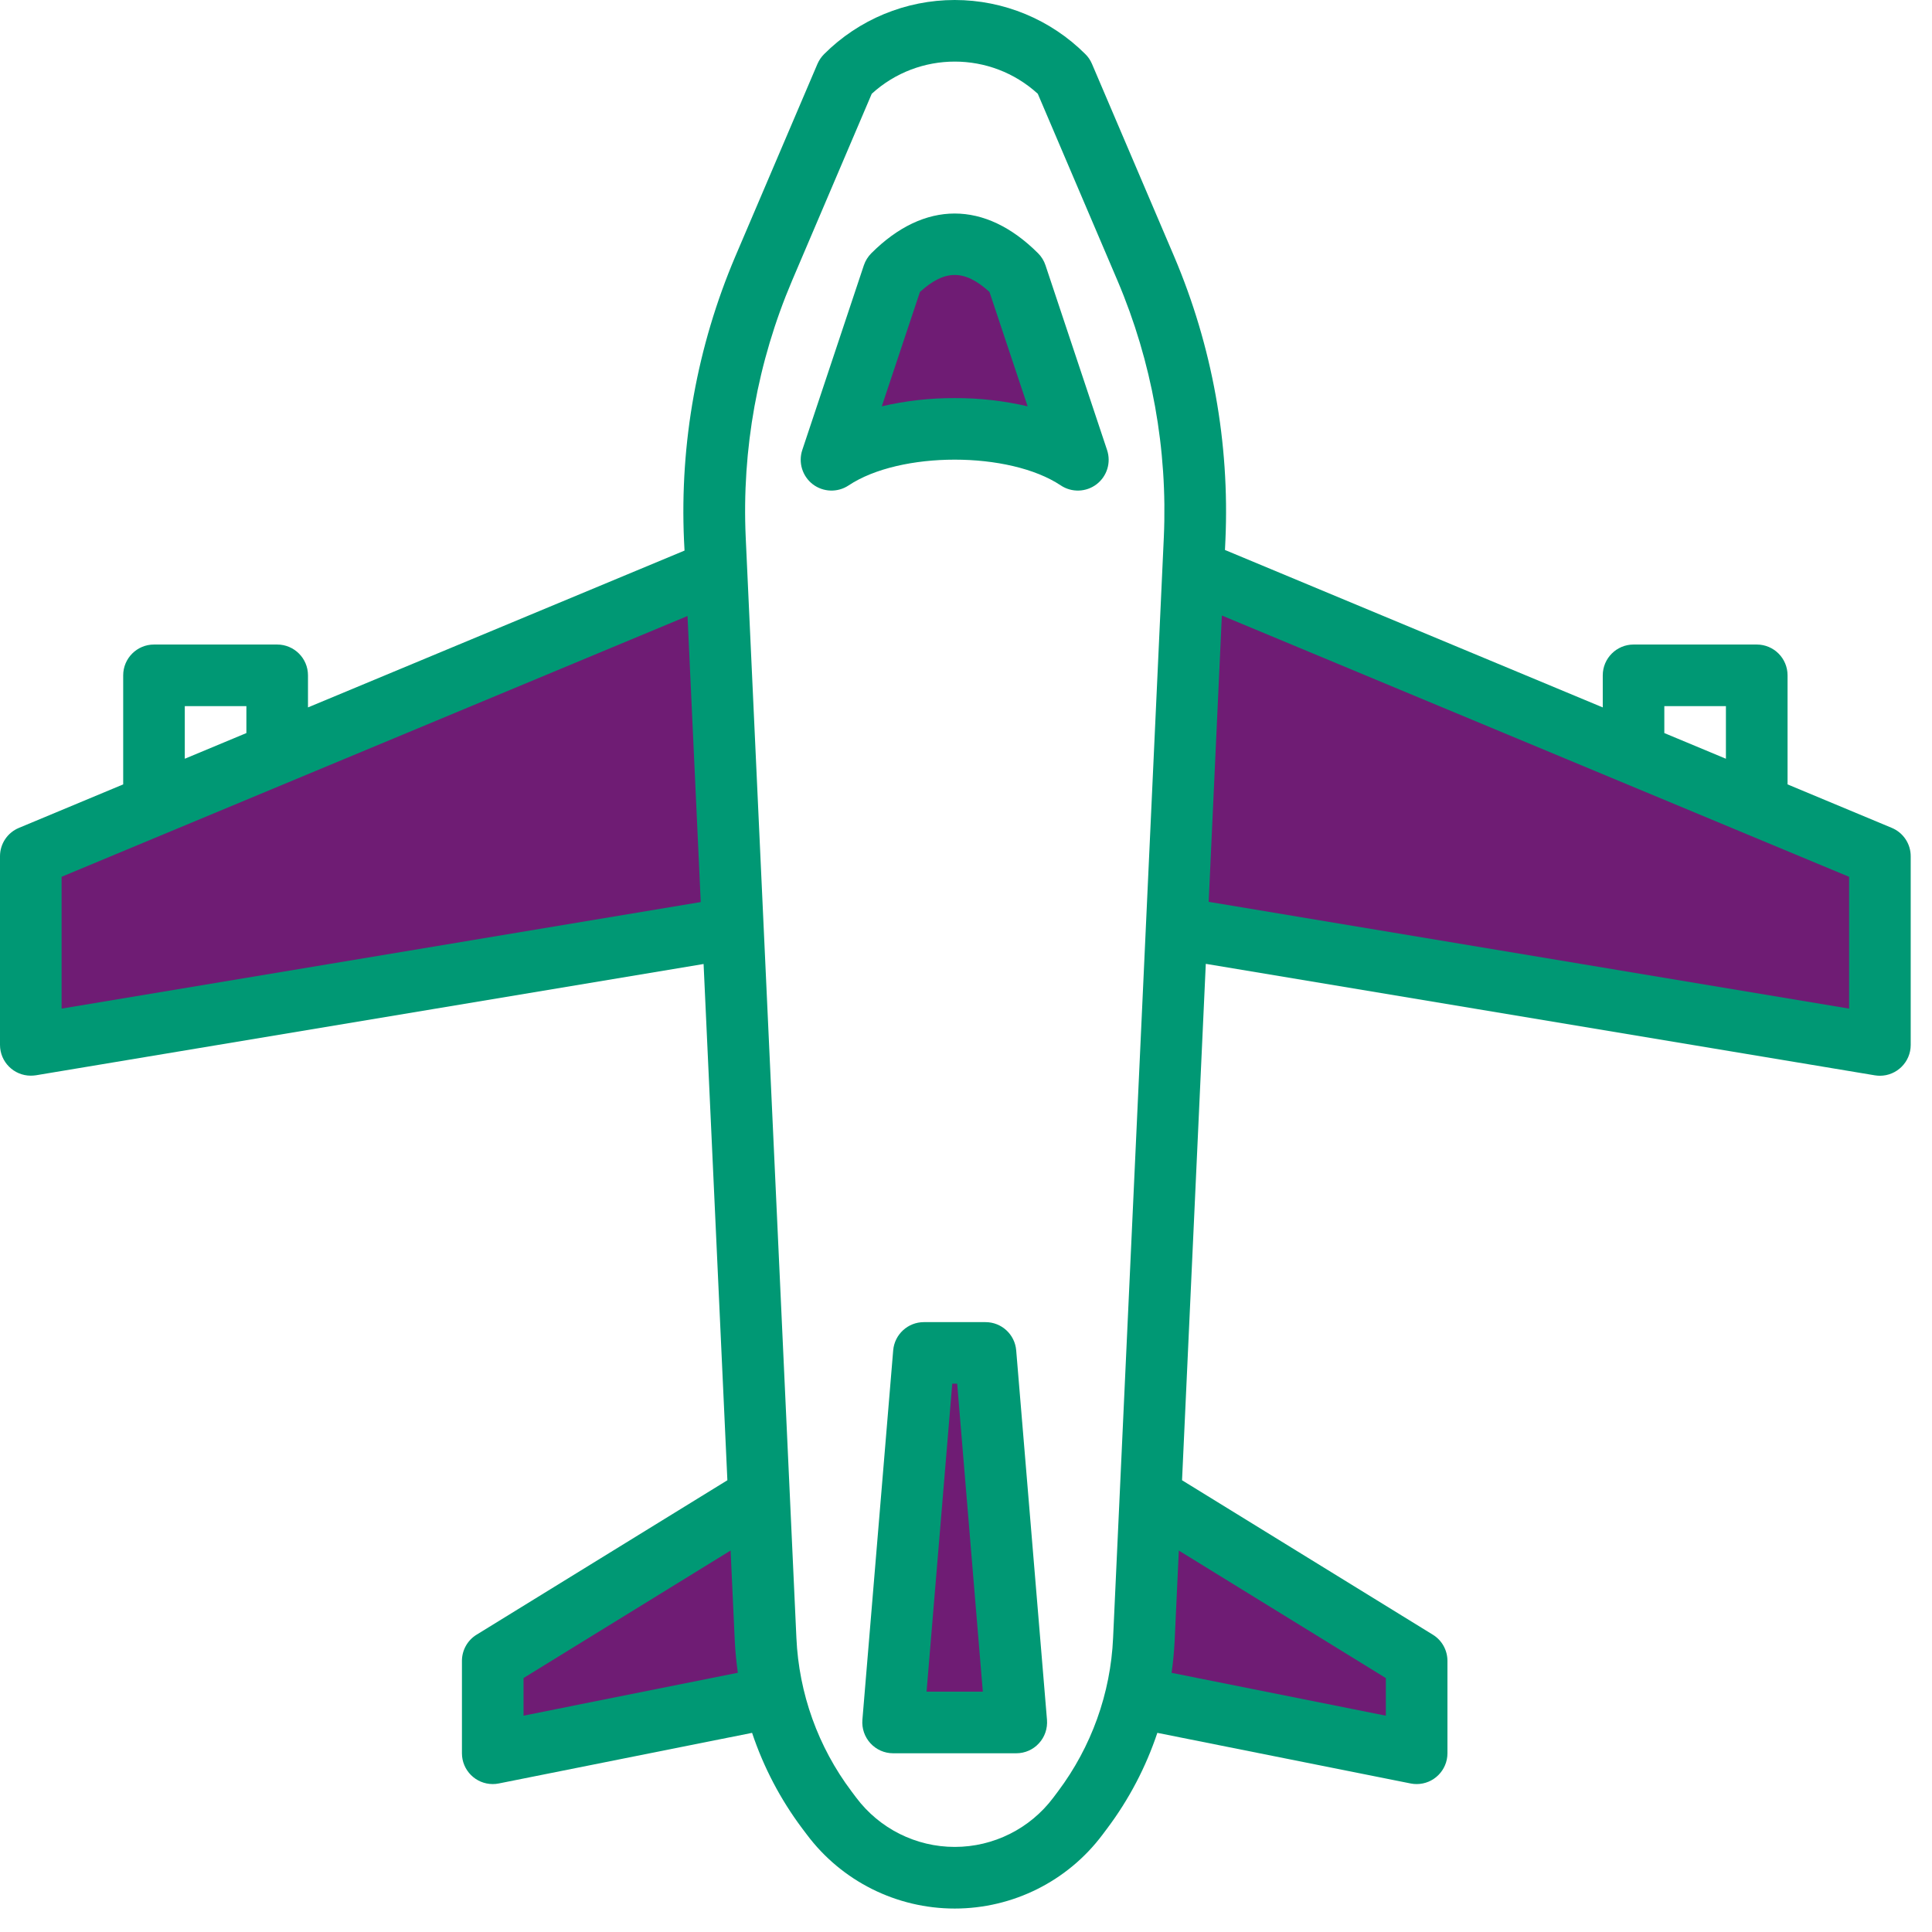 <svg xmlns="http://www.w3.org/2000/svg" width="51" height="51" viewBox="0 0 51 51" fill="none"><path d="M46.373 21.046L43.121 19.69L31.531 14.861L31.096 24.291L49.624 27.379V22.4L46.373 21.046Z" fill="#6F1C74"></path><path d="M18.908 14.904L7.316 19.733L4.064 21.09L0.812 22.445V27.424L19.341 24.336L18.908 14.904Z" fill="#6F1C74"></path><path d="M30.367 39.327L29.98 44.594V44.595L37.396 46.078V43.639L30.368 39.312L30.367 39.327Z" fill="#6F1C74"></path><path d="M20.035 39.312L13.007 43.639V46.078L20.424 44.594V44.593L20.036 39.326L20.035 39.312Z" fill="#6F1C74"></path><path d="M24.389 35.509L23.576 45.264H26.828L26.015 35.509H24.389Z" fill="#6F1C74"></path><path d="M23.576 7.055L21.95 11.933C23.576 10.849 26.828 10.849 28.454 11.933L26.828 7.055C25.744 5.971 24.66 5.971 23.576 7.055Z" fill="#6F1C74"></path><path d="M49.939 21.854L47.187 20.706V17.827C47.187 17.378 46.824 17.014 46.374 17.014H43.122C42.674 17.014 42.309 17.378 42.309 17.827V18.674L32.336 14.518L32.348 14.259C32.462 11.694 32 9.136 30.996 6.773L28.824 1.683C28.783 1.588 28.725 1.501 28.65 1.428C27.736 0.515 26.496 0 25.202 0C23.908 0 22.668 0.515 21.754 1.429C21.68 1.503 21.622 1.589 21.58 1.684L19.408 6.775C18.404 9.138 17.942 11.696 18.056 14.261L18.07 14.534L8.13 18.674V17.827C8.13 17.378 7.765 17.014 7.317 17.014H4.065C3.616 17.014 3.252 17.378 3.252 17.827V20.706L0.5 21.854C0.196 21.98 0 22.275 0 22.603V27.582C0 28.031 0.364 28.395 0.813 28.395C0.858 28.395 0.902 28.391 0.947 28.385L18.573 25.447L19.201 39.075L12.582 43.151C12.341 43.298 12.194 43.561 12.194 43.843V46.282C12.194 46.73 12.559 47.095 13.007 47.095C13.06 47.095 13.114 47.09 13.167 47.079L19.853 45.743C20.156 46.649 20.603 47.502 21.176 48.266L21.3 48.43C22.221 49.659 23.667 50.381 25.202 50.381C26.737 50.381 28.183 49.659 29.104 48.43L29.227 48.266C29.801 47.502 30.248 46.649 30.551 45.743L37.236 47.079C37.289 47.09 37.342 47.095 37.396 47.095C37.845 47.095 38.209 46.73 38.209 46.282V43.843C38.209 43.561 38.063 43.298 37.822 43.151L31.203 39.075L31.83 25.443L49.491 28.386C49.535 28.393 49.58 28.397 49.625 28.397C50.073 28.397 50.438 28.032 50.438 27.584V22.605C50.439 22.275 50.241 21.98 49.939 21.854ZM4.878 18.64H6.504V19.351L4.878 20.029V18.64ZM1.626 26.625V23.145L18.149 16.261L18.498 23.812L1.626 26.625ZM13.82 45.289V44.296L19.286 40.93L19.396 43.309C19.41 43.595 19.438 43.877 19.477 44.157L13.82 45.289ZM30.722 14.185L29.383 43.235C29.318 44.702 28.81 46.114 27.928 47.289L27.805 47.453C27.191 48.271 26.228 48.754 25.203 48.754C24.179 48.754 23.216 48.271 22.602 47.453L22.479 47.289C21.595 46.115 21.088 44.702 21.023 43.235L19.685 14.185C19.58 11.864 19.998 9.55 20.907 7.412L23.012 2.475C24.253 1.343 26.154 1.343 27.395 2.475L29.501 7.412C30.409 9.55 30.826 11.865 30.722 14.185ZM36.583 44.297V45.29L30.927 44.159C30.966 43.878 30.994 43.595 31.008 43.311L31.118 40.931L36.583 44.297ZM43.934 18.64H45.56V20.029L43.934 19.351V18.64ZM48.812 26.625L31.906 23.806L32.254 16.248L48.812 23.146V26.625Z" fill="#009874"></path><path d="M26.825 35.646C26.79 35.224 26.437 34.901 26.015 34.901H24.389C23.966 34.901 23.614 35.224 23.578 35.646L22.765 45.401C22.747 45.628 22.824 45.851 22.978 46.019C23.133 46.187 23.348 46.282 23.576 46.282H26.828C27.055 46.282 27.272 46.187 27.425 46.019C27.58 45.852 27.655 45.628 27.638 45.401L26.825 35.646ZM24.459 44.655L25.137 36.525H25.267L25.944 44.655H24.459Z" fill="#009874"></path><path d="M27.598 7.002C27.559 6.883 27.491 6.773 27.402 6.685C26.003 5.287 24.399 5.287 23.001 6.685C22.912 6.775 22.844 6.883 22.804 7.002L21.178 11.88C21.069 12.209 21.18 12.572 21.456 12.784C21.733 12.994 22.112 13.006 22.401 12.814C23.762 11.907 26.642 11.907 28.002 12.814C28.291 13.006 28.67 12.994 28.946 12.784C29.223 12.572 29.334 12.211 29.224 11.88L27.598 7.002ZM25.201 10.509C24.554 10.506 23.907 10.579 23.277 10.726L24.284 7.707C24.941 7.109 25.463 7.109 26.12 7.707L27.127 10.726C26.495 10.579 25.849 10.506 25.201 10.509Z" fill="#009874"></path></svg>
